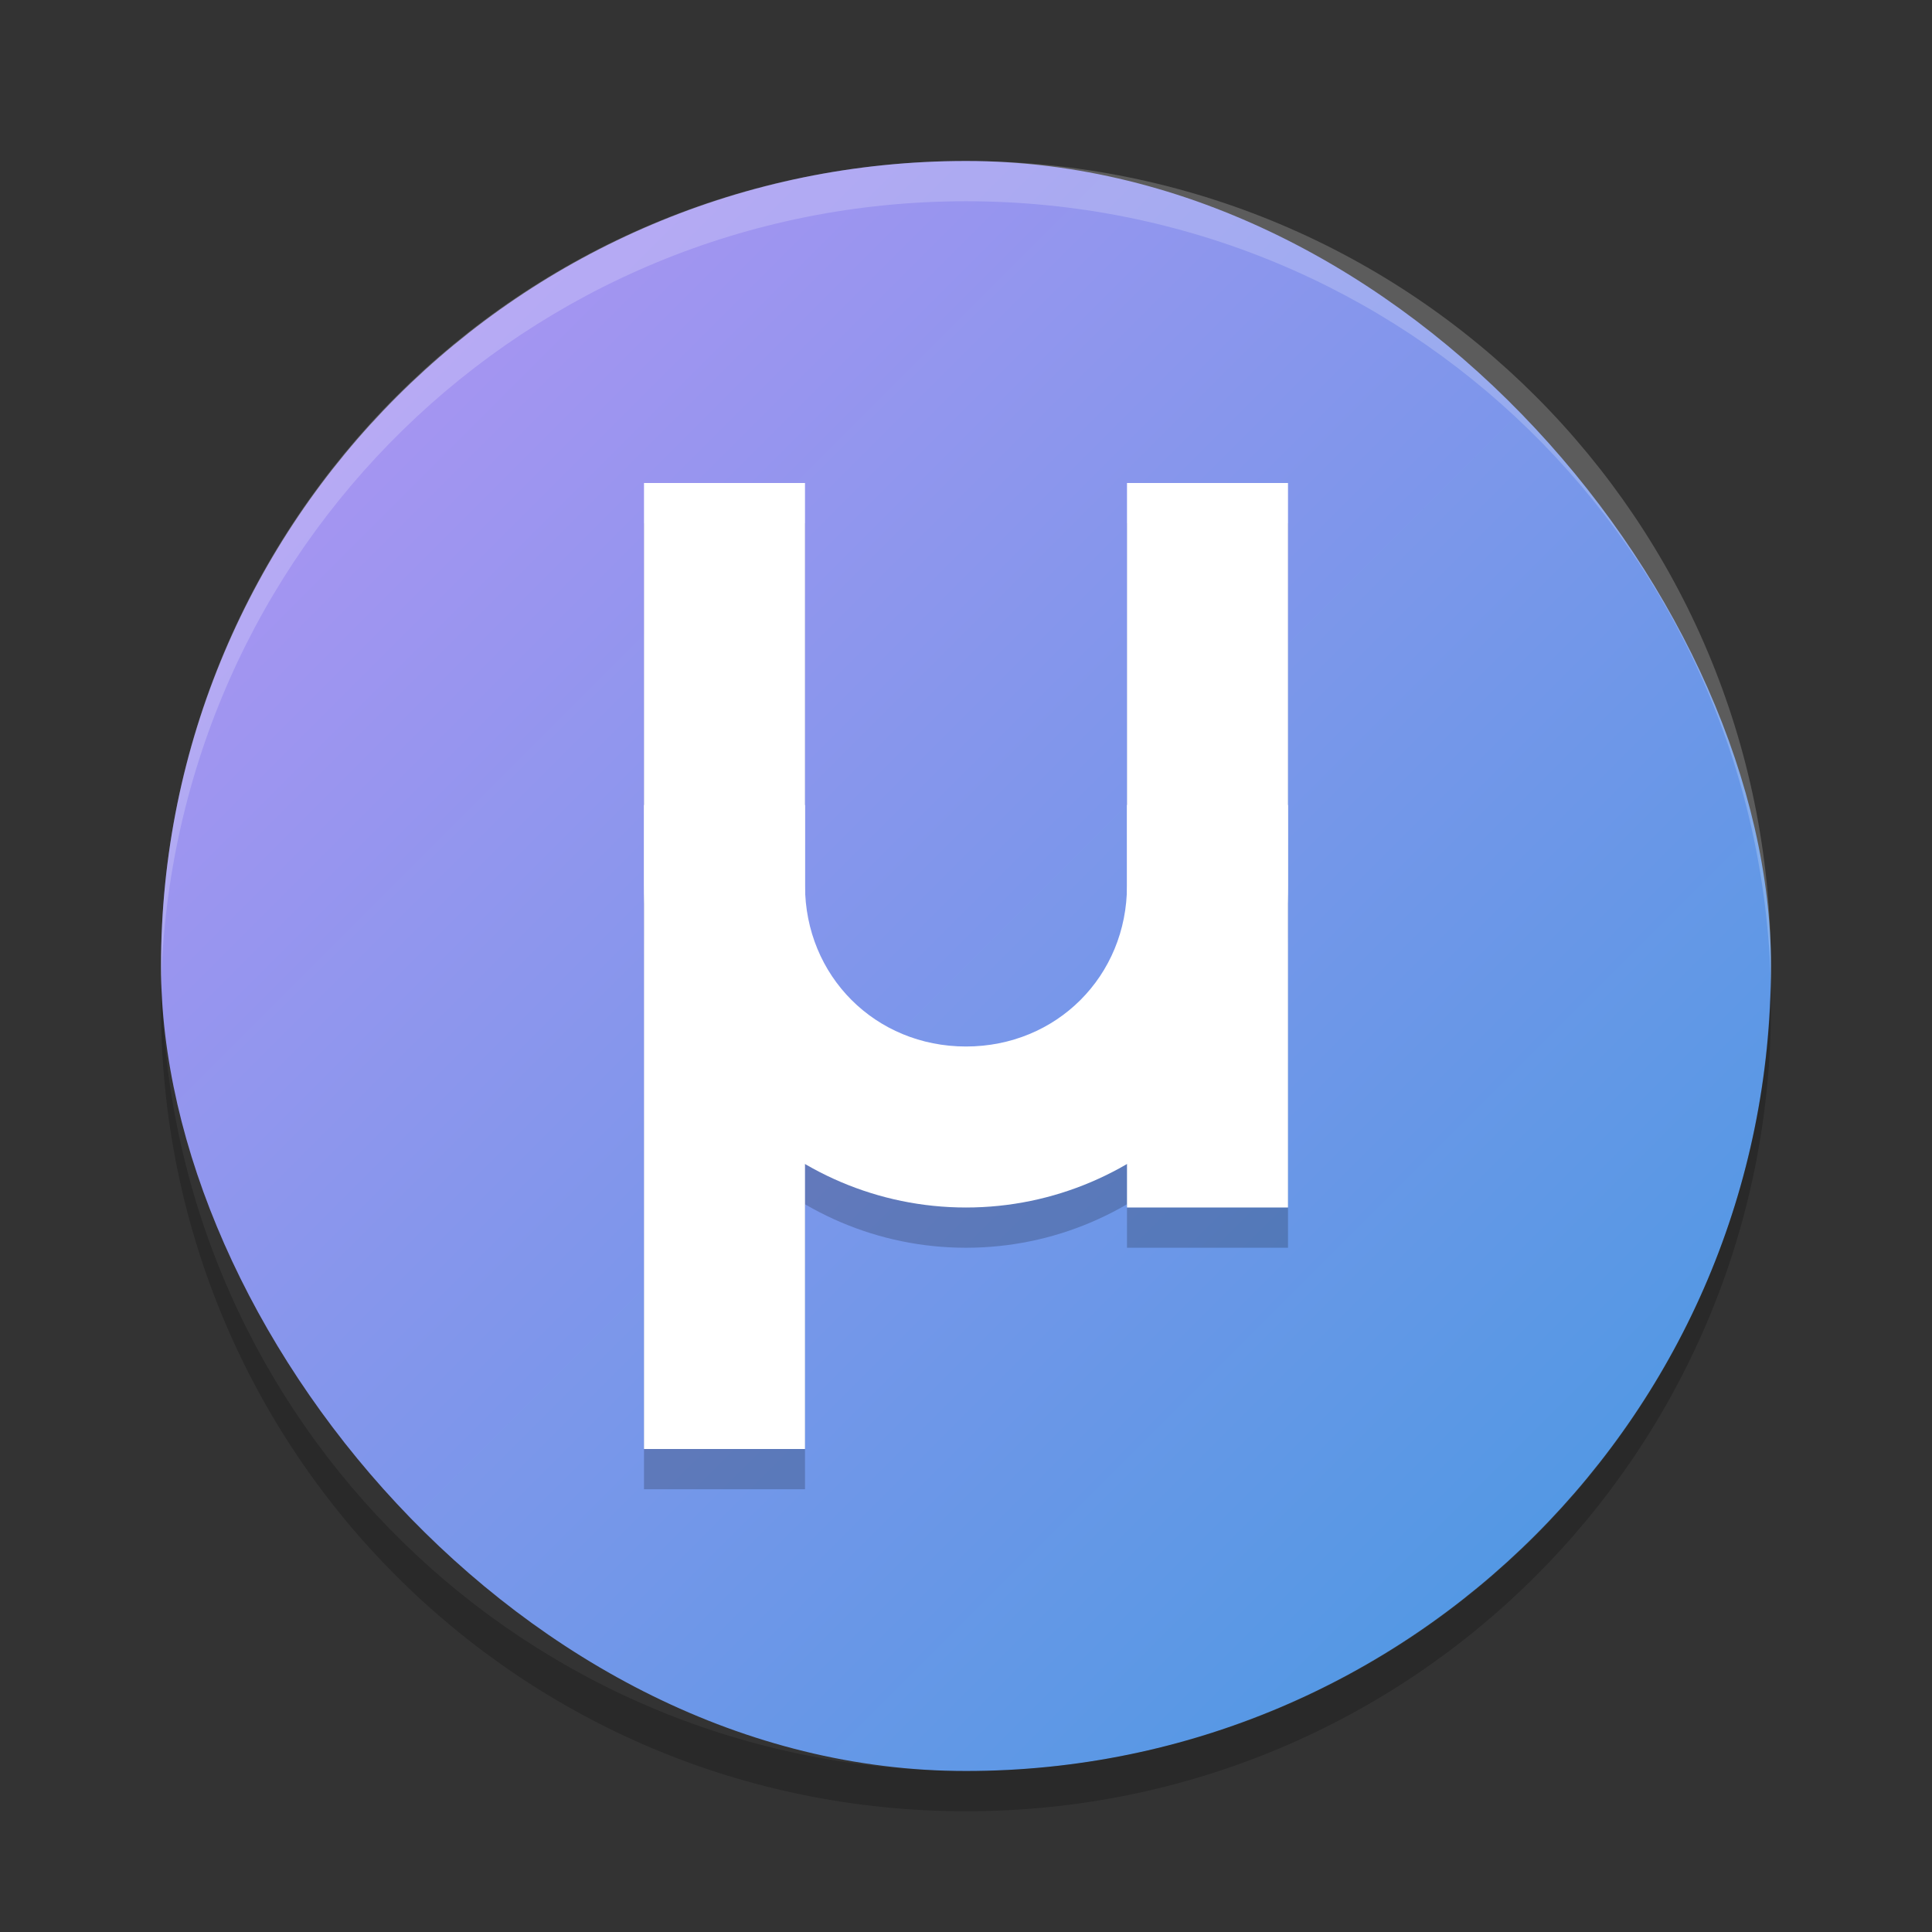 <svg xmlns="http://www.w3.org/2000/svg" width="48" height="48" version="1"><rect width="100%" height="100%" fill="#333333" stroke="none"/><defs>
<linearGradient id="ucPurpleBlue" x1="0%" y1="0%" x2="100%" y2="100%">
  <stop offset="0%" style="stop-color:#B794F4;stop-opacity:1"/>
  <stop offset="100%" style="stop-color:#4299E1;stop-opacity:1"/>
</linearGradient>
</defs>
 <rect fill="url(#ucPurpleBlue)" width="40" height="40" x="4" y="4" rx="20" ry="20"/>
 <path fill="#fff" opacity=".2" d="m24 4c-11.079 0-19.998 8.92-19.998 20 0 0.168-0.004 0.333 0 0.5 0.264-10.846 9.087-19.5 19.998-19.5s19.734 8.654 19.998 19.5c0.004-0.167 0-0.332 0-0.5 0-11.08-8.919-20-19.998-20z"/>
 <path opacity=".2" d="m4.012 24.5c-0.004 0.167-0.012 0.332-0.012 0.5 0 11.08 8.92 20 20 20s20-8.92 20-20c0-0.168-0.008-0.333-0.012-0.5-0.264 10.846-9.076 19.5-19.988 19.5s-19.724-8.654-19.988-19.5z"/>
 <g opacity=".2" style="enable-background:new" transform="translate(-144,-237)">
  <rect width="4" height="24" x="160" y="250"/>
  <rect width="4" height="18" x="172" y="250"/>
  <path d="m160 258v2c0 4.397 3.603 8 8 8s8-3.603 8-8v-2h-4v2c0 2.251-1.749 4-4 4s-4-1.749-4-4v-2z"/>
 </g>
 <g fill="#fff" style="enable-background:new" transform="translate(-144,-238)">
  <rect width="4" height="24" x="160" y="250"/>
  <rect width="4" height="18" x="172" y="250"/>
  <path d="m160 258v2c0 4.397 3.603 8 8 8s8-3.603 8-8v-2h-4v2c0 2.251-1.749 4-4 4s-4-1.749-4-4v-2z"/>
 </g>
</svg>
